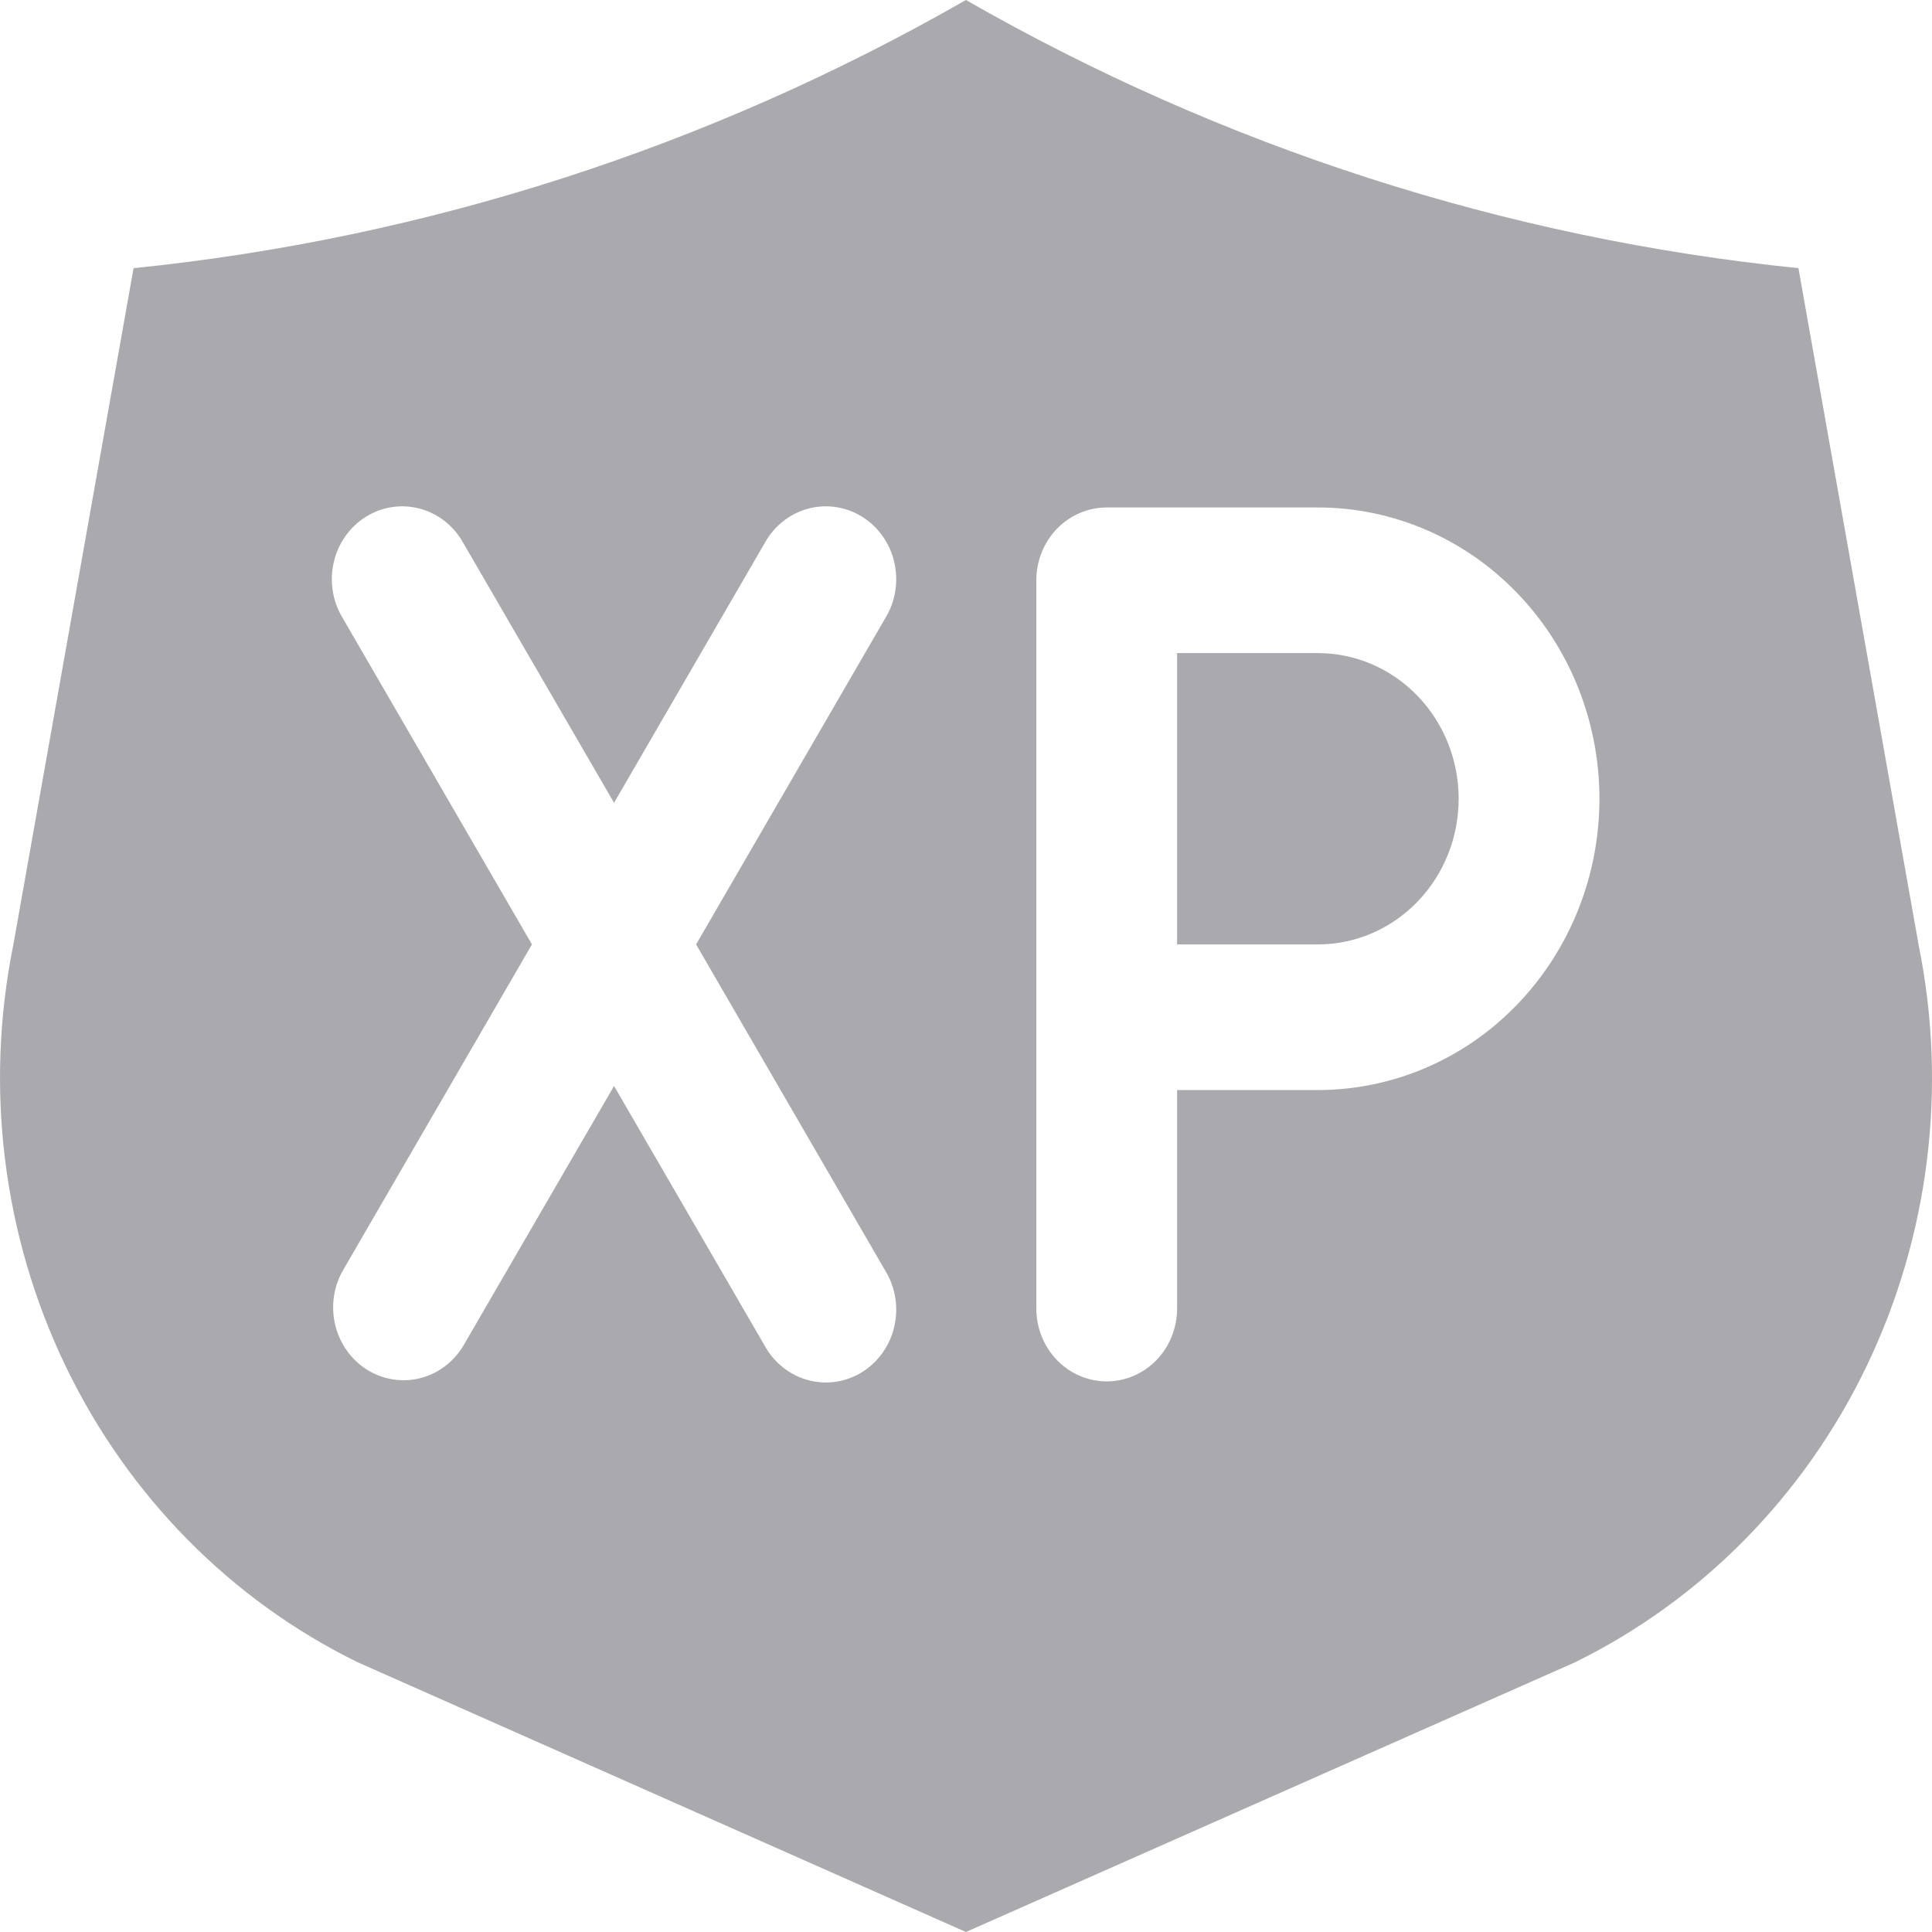 <svg width="30" height="30" viewBox="0 0 30 30" fill="none" xmlns="http://www.w3.org/2000/svg">
<g clip-path="url(#clip0_369_10244)">
<path fill-rule="evenodd" clip-rule="evenodd" d="M27.926 4.164C23.387 3.703 18.988 2.286 14.999 0C11.011 2.286 6.612 3.703 2.074 4.164L0.205 14.681C-0.24 16.888 0.045 19.186 1.015 21.205C1.985 23.224 3.583 24.846 5.553 25.811L14.999 30L24.448 25.816C26.417 24.852 28.016 23.23 28.986 21.211C29.955 19.192 30.241 16.895 29.795 14.688L27.926 4.164ZM13.75 19.737C13.827 19.864 13.879 20.006 13.902 20.154C13.926 20.302 13.92 20.454 13.886 20.6C13.853 20.746 13.791 20.884 13.705 21.005C13.619 21.126 13.511 21.228 13.387 21.306C13.262 21.383 13.124 21.434 12.98 21.456C12.837 21.477 12.69 21.469 12.55 21.431C12.409 21.393 12.277 21.327 12.162 21.236C12.046 21.145 11.949 21.031 11.877 20.901L9.535 16.863L7.192 20.901C7.04 21.152 6.799 21.332 6.521 21.401C6.242 21.47 5.948 21.423 5.703 21.271C5.457 21.118 5.28 20.872 5.208 20.585C5.136 20.298 5.176 19.993 5.319 19.737L8.26 14.665L5.319 9.593C5.242 9.466 5.19 9.324 5.167 9.175C5.143 9.027 5.149 8.875 5.183 8.729C5.216 8.583 5.278 8.446 5.364 8.325C5.45 8.203 5.558 8.101 5.683 8.024C5.807 7.946 5.945 7.895 6.089 7.874C6.232 7.852 6.379 7.861 6.519 7.898C6.66 7.936 6.792 8.002 6.907 8.093C7.023 8.184 7.12 8.298 7.192 8.428L9.535 12.466L11.877 8.428C11.949 8.298 12.046 8.184 12.162 8.093C12.277 8.002 12.409 7.936 12.55 7.898C12.69 7.861 12.837 7.852 12.98 7.874C13.124 7.895 13.262 7.946 13.387 8.024C13.511 8.101 13.619 8.203 13.705 8.325C13.791 8.446 13.853 8.583 13.886 8.729C13.92 8.875 13.926 9.027 13.902 9.175C13.879 9.324 13.827 9.466 13.75 9.593L10.809 14.665L13.75 19.737ZM20.464 16.926H18.278V20.319C18.278 20.619 18.163 20.906 17.958 21.119C17.753 21.331 17.475 21.45 17.185 21.45C16.895 21.45 16.617 21.331 16.412 21.119C16.207 20.906 16.092 20.619 16.092 20.319V9.011C16.092 8.711 16.207 8.423 16.412 8.211C16.617 7.999 16.895 7.88 17.185 7.88H20.464C21.624 7.88 22.736 8.356 23.555 9.205C24.375 10.053 24.836 11.203 24.836 12.403C24.836 13.603 24.375 14.753 23.555 15.602C22.736 16.45 21.624 16.926 20.464 16.926ZM20.464 10.141H18.278V14.665H20.464C21.044 14.665 21.6 14.427 22.01 14.002C22.42 13.578 22.65 13.003 22.65 12.403C22.65 11.803 22.42 11.228 22.01 10.804C21.6 10.38 21.044 10.141 20.464 10.141Z" fill="#AAA9AD"/>
</g>
<defs>
<clipPath id="clip0_369_10244">
<rect width="30" height="30" fill="white"/>
</clipPath>
</defs>
</svg>
